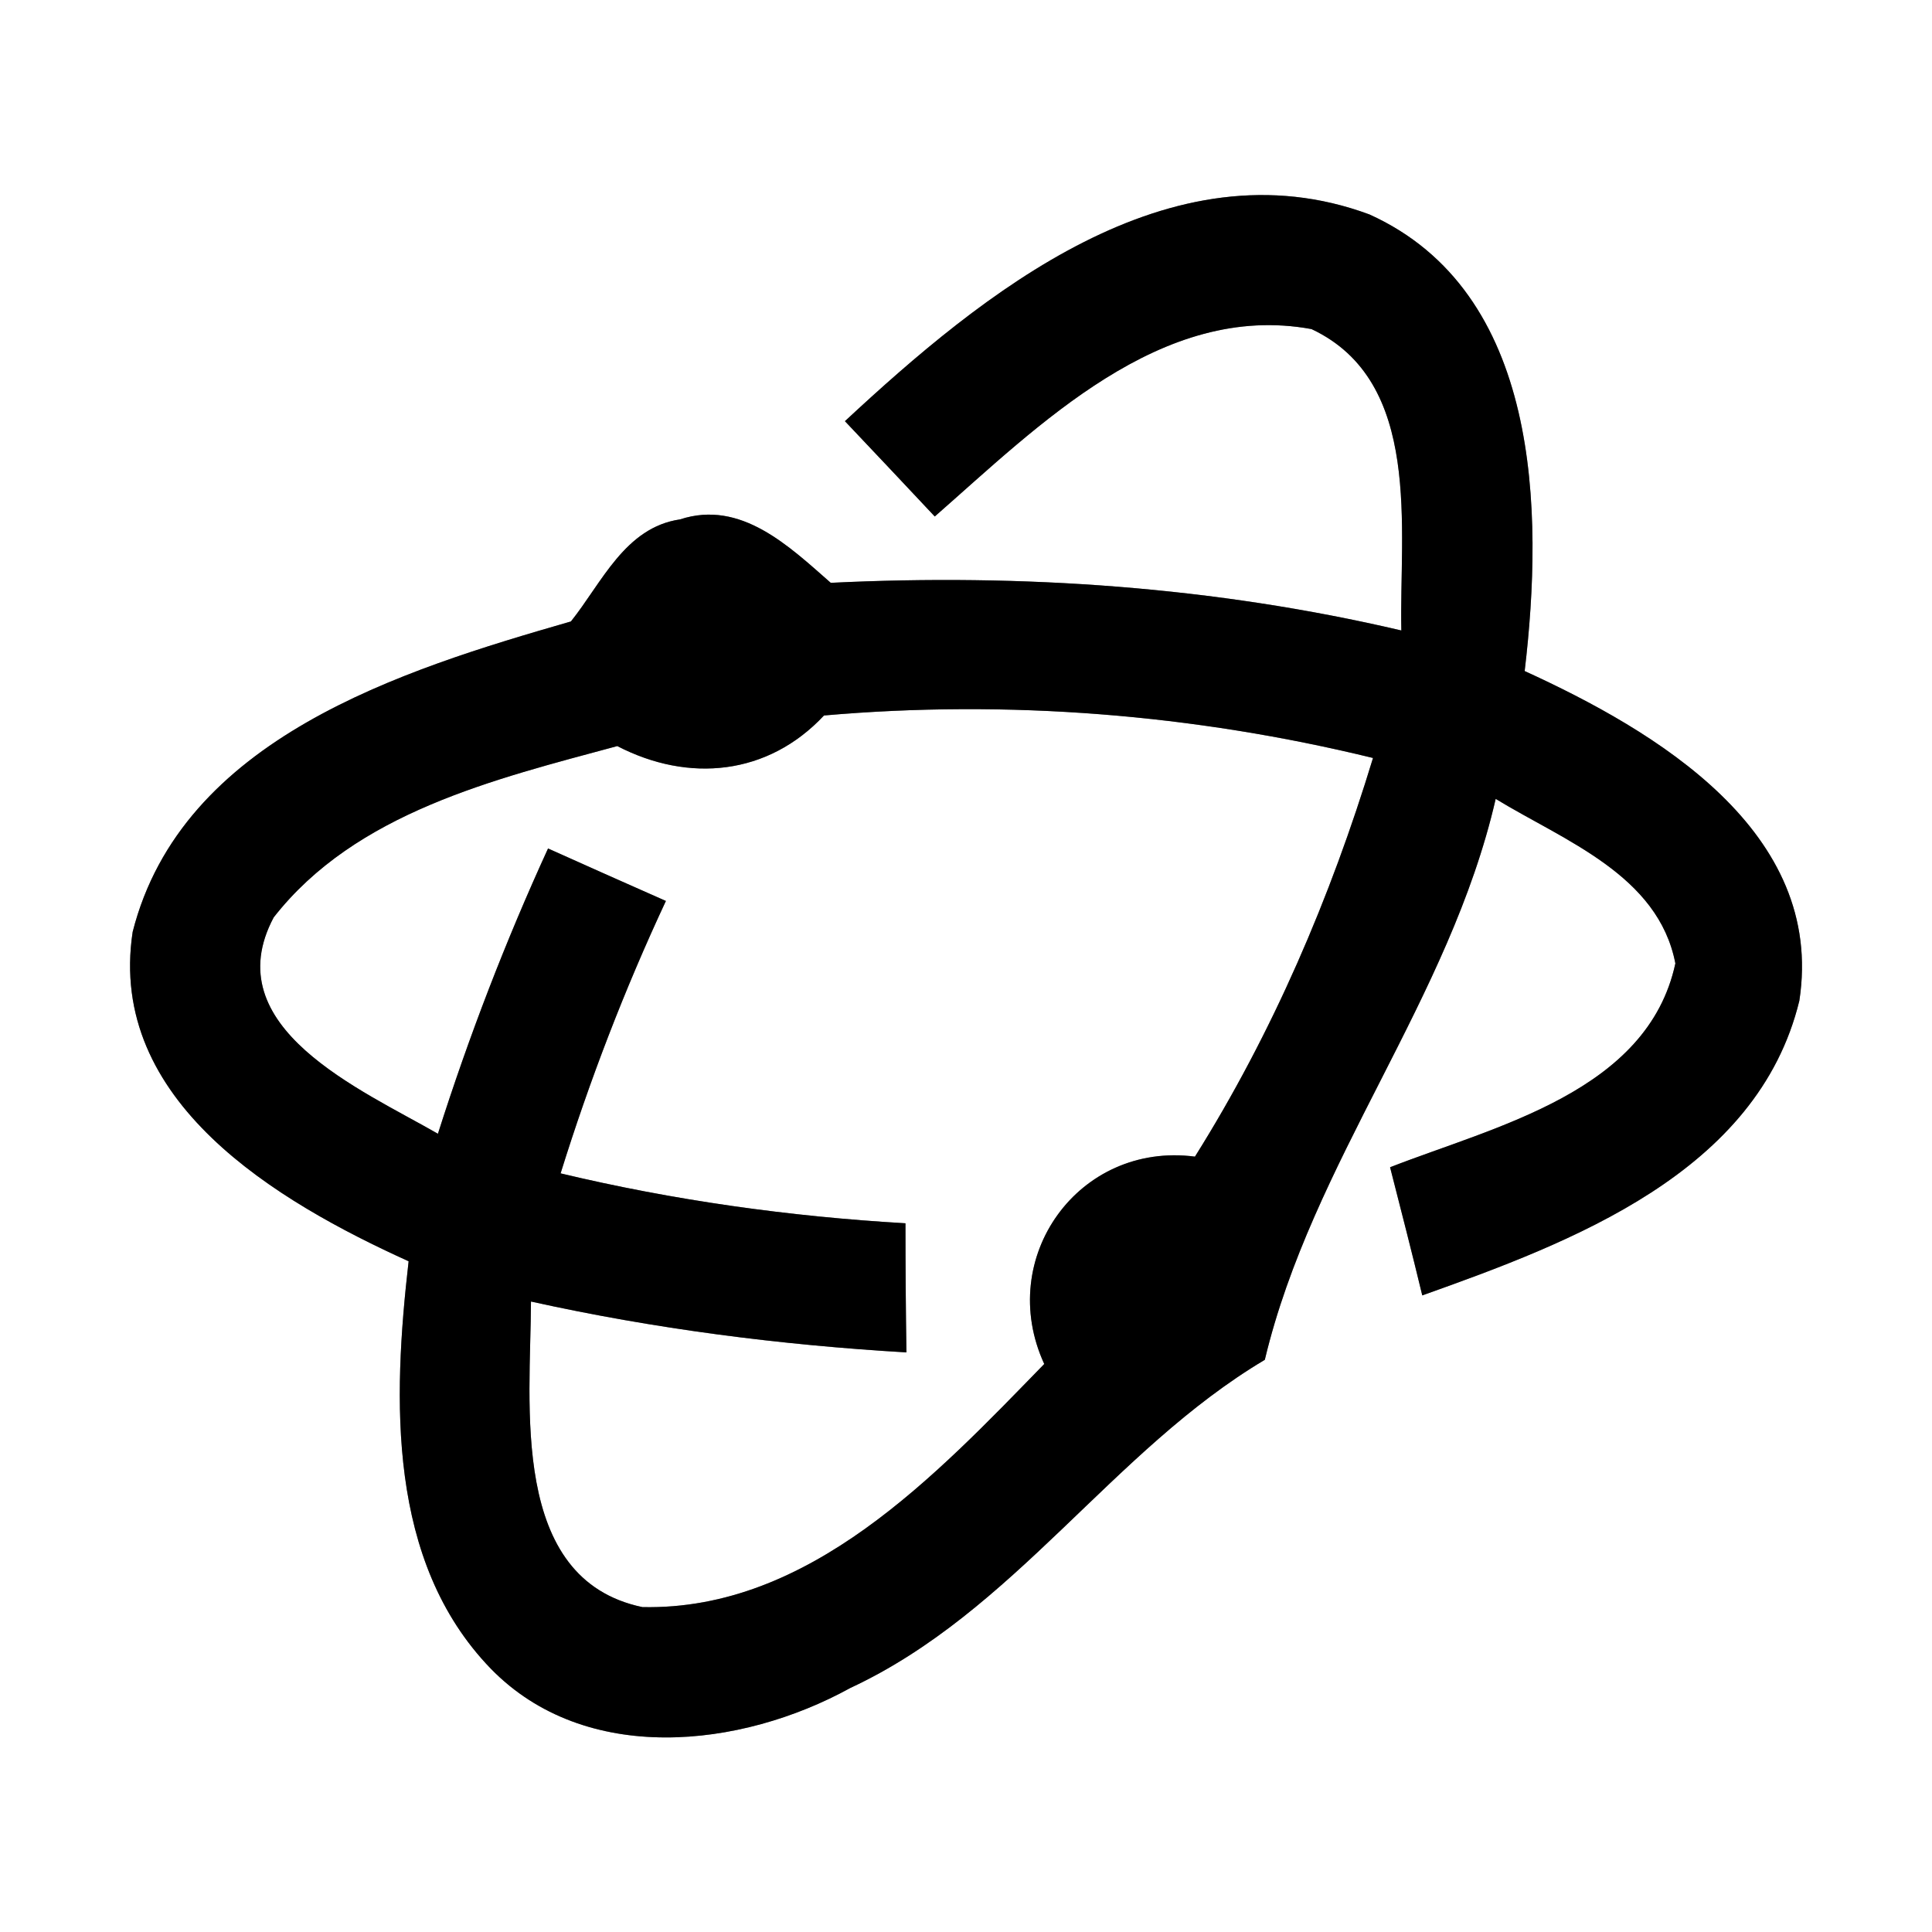 <?xml version="1.0" encoding="UTF-8" ?>
<!DOCTYPE svg PUBLIC "-//W3C//DTD SVG 1.1//EN" "http://www.w3.org/Graphics/SVG/1.1/DTD/svg11.dtd">
<svg width="60pt" height="60pt" viewBox="0 0 60 60" version="1.1" xmlns="http://www.w3.org/2000/svg">
<rect x="0" y="0" width="60" height="60" fill="#808080" stroke="none"/>
<g id="#ffffffff">
<path fill="#ffffff" opacity="1.00" d=" M 0.00 0.00 L 60.00 0.00 L 60.00 60.00 L 0.00 60.00 L 0.00 0.00 M 26.24 13.08 C 27.17 14.06 28.10 15.05 29.03 16.04 C 32.26 13.21 36.06 9.36 40.73 10.22 C 44.20 11.85 43.45 16.45 43.52 19.58 C 37.72 18.22 31.75 17.81 25.80 18.10 C 24.51 16.97 23.01 15.51 21.12 16.13 C 19.41 16.38 18.69 18.10 17.73 19.30 C 12.45 20.82 5.65 22.93 4.12 28.94 C 3.32 34.21 8.61 37.32 12.69 39.17 C 12.20 43.45 12.02 48.49 15.24 51.82 C 18.18 54.84 23.00 54.30 26.41 52.42 C 31.50 50.05 34.54 45.05 39.28 42.23 C 40.75 36.07 45.02 31.04 46.45 24.81 C 48.58 26.11 51.50 27.17 52.03 29.92 C 51.17 33.91 46.45 34.97 43.17 36.25 C 43.51 37.58 43.85 38.90 44.17 40.23 C 48.80 38.58 54.58 36.42 55.88 31.08 C 56.69 25.82 51.42 22.70 47.35 20.84 C 47.94 15.86 47.85 9.07 42.53 6.66 C 36.32 4.36 30.51 9.11 26.24 13.08 Z" />
<path fill="#ffffff" opacity="1.00" d=" M 25.59 22.22 C 31.30 21.72 37.07 22.18 42.64 23.54 C 41.32 27.88 39.52 32.08 37.11 35.92 C 33.50 35.45 30.91 39.06 32.43 42.36 C 29.07 45.81 25.14 50.02 19.95 49.91 C 15.80 49.04 16.48 43.61 16.49 40.42 C 20.33 41.27 24.23 41.77 28.15 42.00 C 28.13 40.67 28.12 39.33 28.12 37.99 C 24.51 37.78 20.93 37.28 17.41 36.44 C 18.31 33.55 19.40 30.72 20.68 27.98 C 19.46 27.44 18.24 26.90 17.02 26.35 C 15.70 29.23 14.56 32.19 13.60 35.21 C 11.24 33.85 6.68 31.91 8.50 28.49 C 11.05 25.23 15.36 24.20 19.17 23.17 C 21.39 24.32 23.85 24.08 25.59 22.22 Z" />
</g>
<g id="#000000ff">
<path fill="#000000" opacity="1.00" d=" M 26.24 13.08 C 30.51 9.11 36.32 4.36 42.53 6.66 C 47.85 9.07 47.94 15.86 47.35 20.84 C 51.42 22.70 56.69 25.82 55.88 31.08 C 54.58 36.42 48.80 38.58 44.17 40.23 C 43.85 38.90 43.51 37.58 43.17 36.25 C 46.45 34.97 51.17 33.91 52.03 29.92 C 51.50 27.17 48.58 26.11 46.45 24.81 C 45.02 31.04 40.75 36.07 39.28 42.23 C 34.54 45.05 31.50 50.05 26.41 52.42 C 23.00 54.30 18.18 54.84 15.24 51.82 C 12.02 48.49 12.20 43.45 12.69 39.17 C 8.61 37.32 3.32 34.21 4.12 28.94 C 5.65 22.93 12.45 20.82 17.73 19.30 C 18.69 18.10 19.41 16.38 21.12 16.13 C 23.01 15.51 24.51 16.97 25.80 18.10 C 31.75 17.81 37.72 18.22 43.52 19.58 C 43.45 16.45 44.20 11.85 40.73 10.22 C 36.06 9.36 32.26 13.21 29.03 16.04 C 28.10 15.05 27.17 14.06 26.24 13.08 M 25.59 22.22 C 23.85 24.08 21.39 24.32 19.17 23.17 C 15.36 24.20 11.05 25.23 8.50 28.49 C 6.68 31.91 11.24 33.85 13.60 35.21 C 14.56 32.19 15.70 29.23 17.02 26.35 C 18.24 26.90 19.46 27.44 20.68 27.98 C 19.40 30.72 18.31 33.55 17.41 36.44 C 20.93 37.28 24.51 37.78 28.12 37.99 C 28.12 39.33 28.13 40.67 28.15 42.00 C 24.23 41.77 20.33 41.27 16.49 40.42 C 16.48 43.61 15.80 49.04 19.95 49.91 C 25.14 50.02 29.07 45.81 32.43 42.36 C 30.91 39.06 33.50 35.45 37.11 35.92 C 39.52 32.08 41.32 27.88 42.64 23.54 C 37.07 22.18 31.30 21.72 25.59 22.22 Z" />
</g>
</svg>
